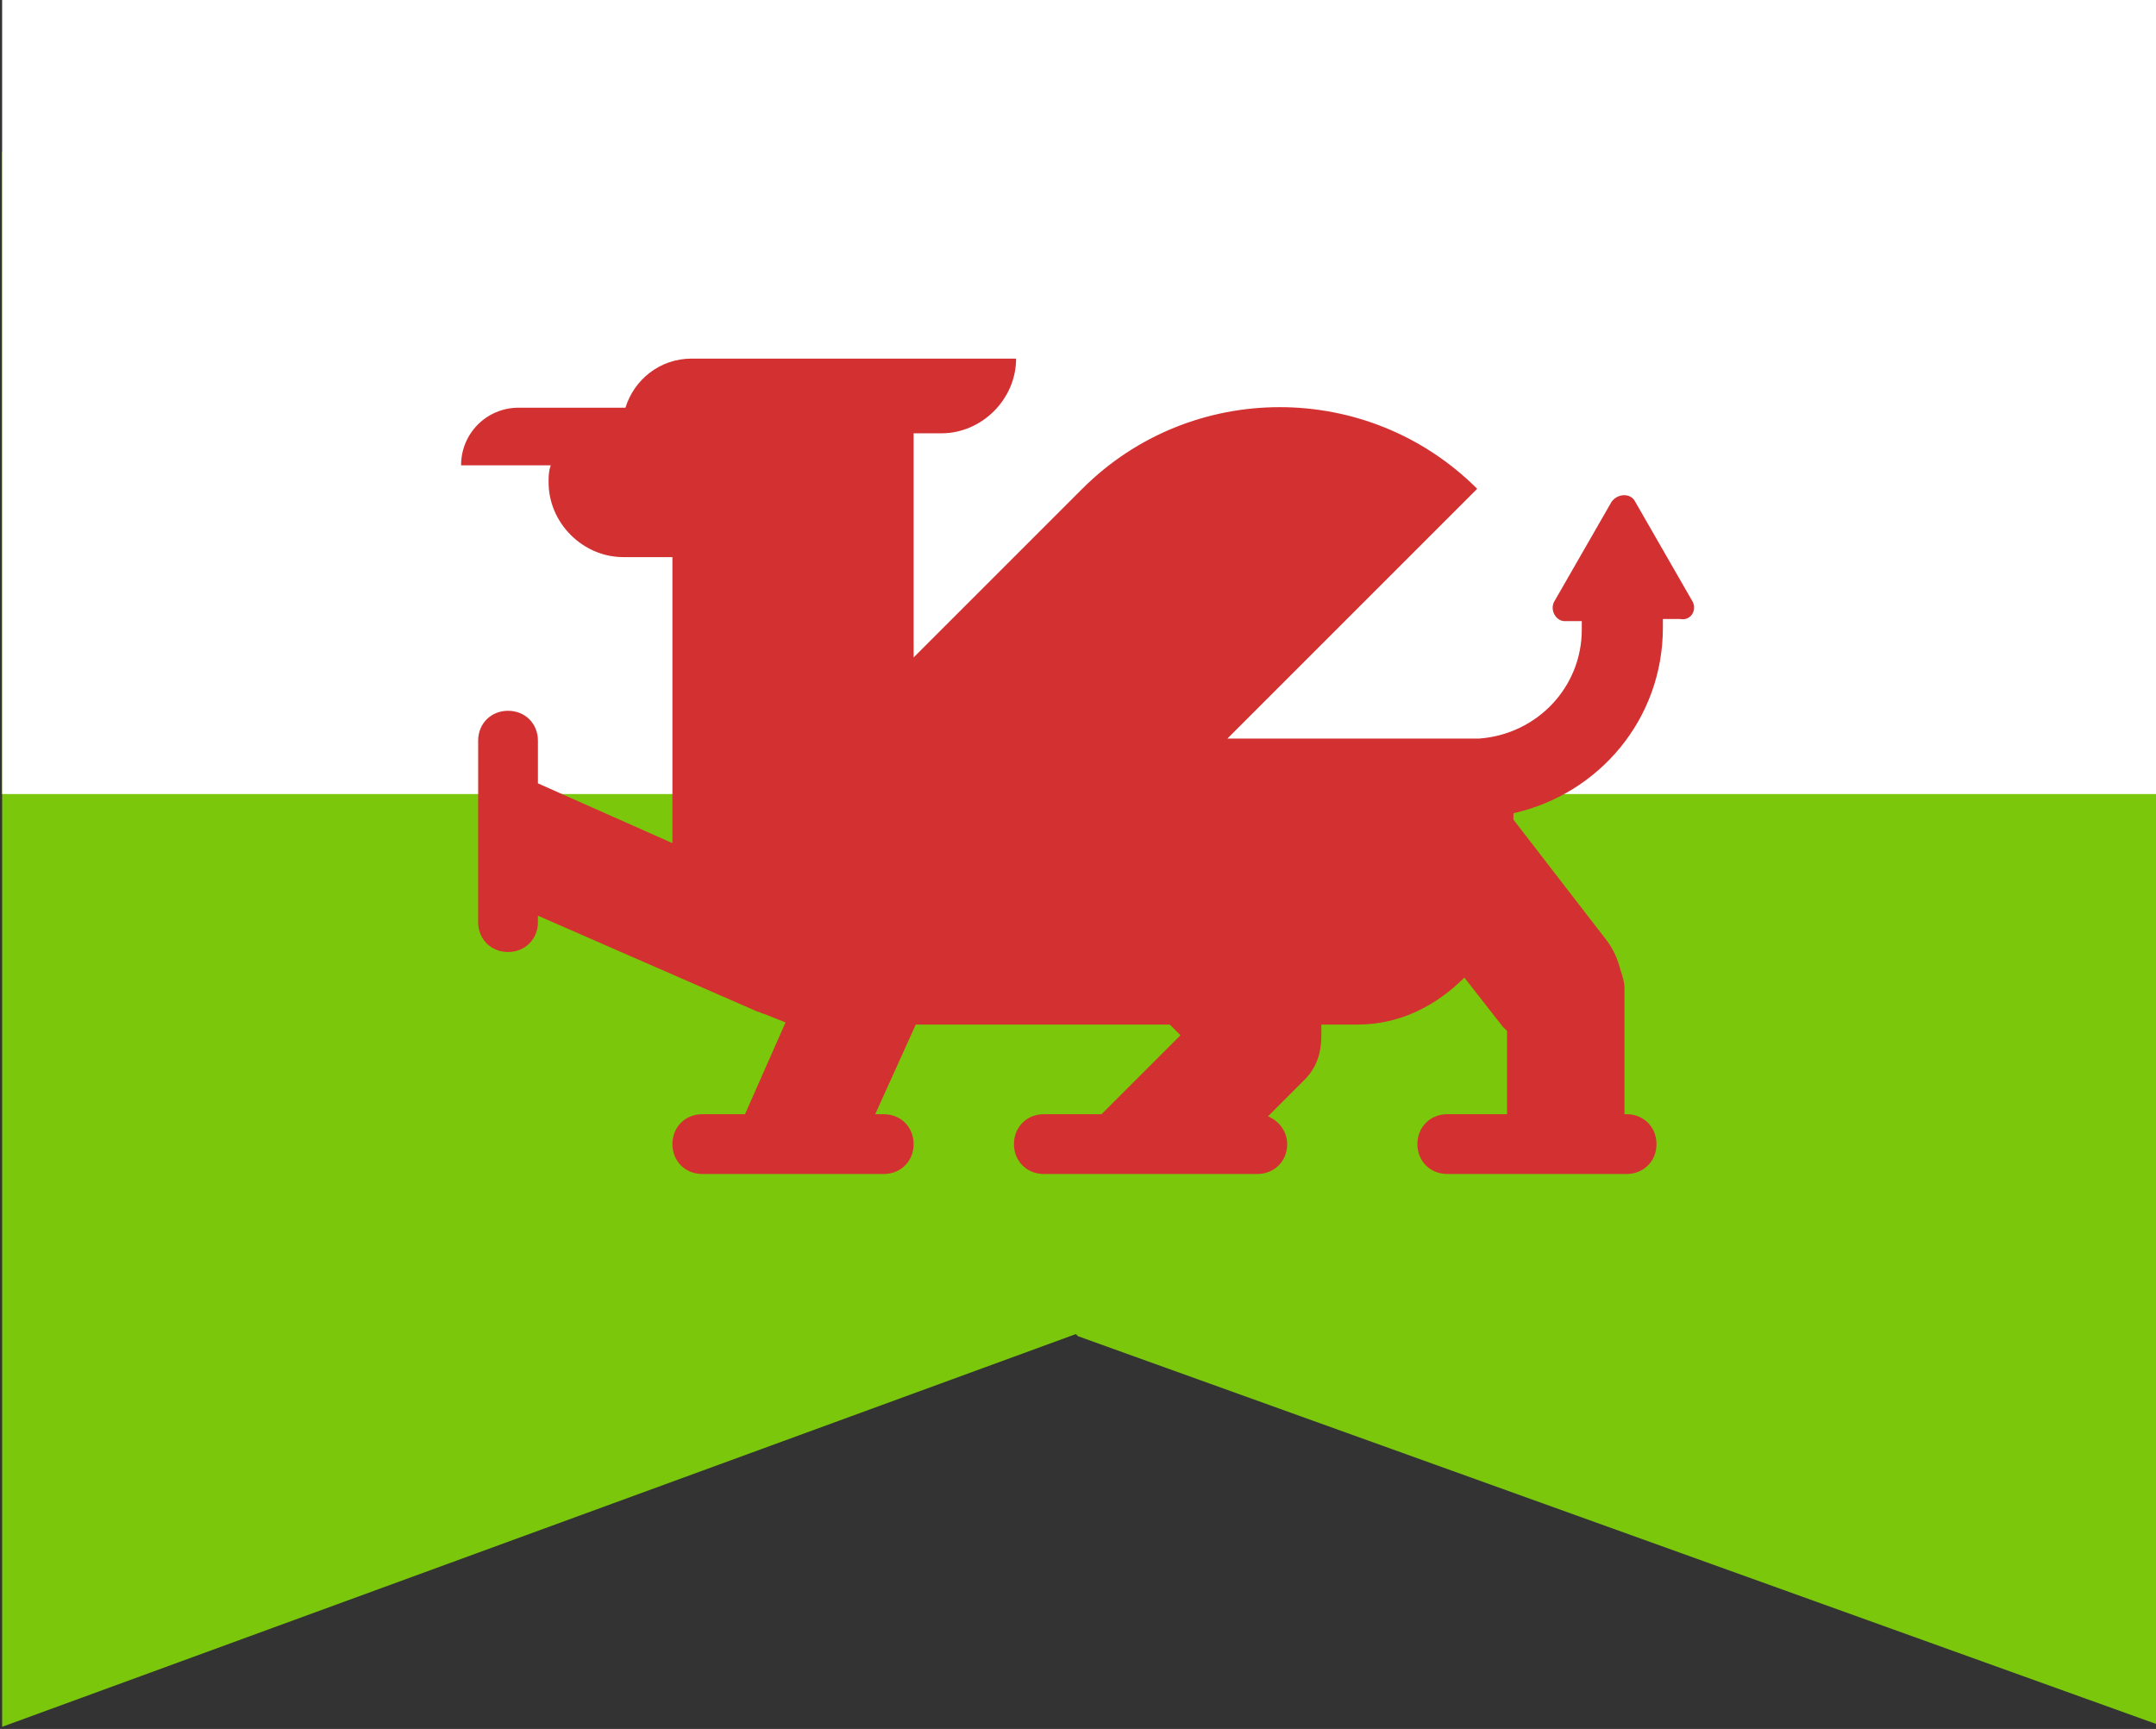<?xml version="1.0" encoding="utf-8"?><svg version="1.1" id="Layer_1" xmlns="http://www.w3.org/2000/svg" xmlns:xlink="http://www.w3.org/1999/xlink" x="0px" y="0px" width="101px" height="81px" viewBox="0 0 101 81" style="enable-background:new 0 0 101 81;" xml:space="preserve"><rect x="0" y="0" width="101" height="81" fill="#333333" stroke="none"/><style type="text/css">.st0{fill:#7AC70C;} .st1{fill:#FFFFFF;} .st2{fill:#D33131;} .st3{fill:#78C800;} .st4{opacity:0.2;fill:#231F20;} .st5{fill:#893B00;} .st6{fill:#773000;} .st7{fill:#FFB103;} .st8{opacity:0.9;fill:#FFC200;} .st9{fill:#EA7A00;} .st10{fill:url(#SVGID_1_);} .st11{fill:#FF9D00;} .st12{opacity:0.3;fill:#FFF422;} .st13{opacity:0.4;} .st14{fill:#E27100;} .st15{fill:#FF8B00;} .st16{fill:#FFC200;} .st17{fill:#FFEDC5;} .st18{opacity:0.1;fill:#231F20;} .st19{opacity:0.2;fill:#628925;} .st20{fill:#81A835;} .st21{opacity:0.3;fill:#8BBD45;} .st22{opacity:0.3;fill:url(#SVGID_2_);}</style><polygon class="st0" points="50.5,7.1 0.1,7.1 0.1,80.9 50.4,62.5 50.5,62.6 101.1,80.8 101.1,7.1"/><polygon class="st1" points="0.1,0 0.1,37.2 101.1,37.2 101.1,0 50.5,0"/><path class="st2" d="M79.3,28.2l-2.7-4.7c-0.2-0.4-0.8-0.4-1.1,0l-2.7,4.7c-0.2,0.4,0.1,0.9,0.5,0.9h0.8c0,0.1,0,0.2,0,0.4	c0,2.7-2.1,4.9-4.8,5.1v0h-5.8h-3.2h-2.8l11.7-11.7c-5.1-5.1-13.4-5.1-18.5,0l-7.9,7.9V20.3h1.3c1.9,0,3.5-1.6,3.5-3.5h-9h-4.7h-1.5	c-1.5,0-2.7,1-3.1,2.3h-0.1h-4.9c-1.5,0-2.7,1.2-2.7,2.7h4.2c-0.1,0.3-0.1,0.5-0.1,0.8c0,1.9,1.6,3.5,3.5,3.5h2.3v13.4l-6.3-2.8v-2	c0-0.8-0.6-1.4-1.4-1.4h0c-0.8,0-1.4,0.6-1.4,1.4v8.5c0,0.8,0.6,1.4,1.4,1.4h0c0.8,0,1.4-0.6,1.4-1.4v-0.3l10.3,4.5	c0.1,0,0.2,0.1,0.3,0.1l1,0.4l-1.9,4.3h-2c-0.8,0-1.4,0.6-1.4,1.4v0c0,0.8,0.6,1.4,1.4,1.4h8.5c0.8,0,1.4-0.6,1.4-1.4v0	c0-0.8-0.6-1.4-1.4-1.4H41l1.9-4.2h11.9l0.5,0.5l-3.7,3.7h-2.7c-0.8,0-1.4,0.6-1.4,1.4c0,0.8,0.6,1.4,1.4,1.4h10	c0.8,0,1.4-0.6,1.4-1.4c0-0.6-0.4-1.1-0.9-1.3l1.7-1.7c0.6-0.6,0.8-1.3,0.8-2.1c0-0.2,0-0.3,0-0.5h1.7c2,0,3.7-0.9,5-2.2l1.8,2.3	c0.1,0.1,0.1,0.1,0.2,0.2v3.9h-2.8c-0.8,0-1.4,0.6-1.4,1.4v0c0,0.8,0.6,1.4,1.4,1.4h5.6h0h2.8c0.8,0,1.4-0.6,1.4-1.4v0	c0-0.8-0.6-1.4-1.4-1.4h-0.1v-5.9c0-0.3-0.1-0.6-0.2-0.9c-0.1-0.4-0.3-0.9-0.6-1.3l-4.4-5.7v-0.3c4-0.9,7-4.4,7-8.7	c0-0.1,0-0.2,0-0.4h0.8C79.2,29.1,79.5,28.6,79.3,28.2z"/></svg>